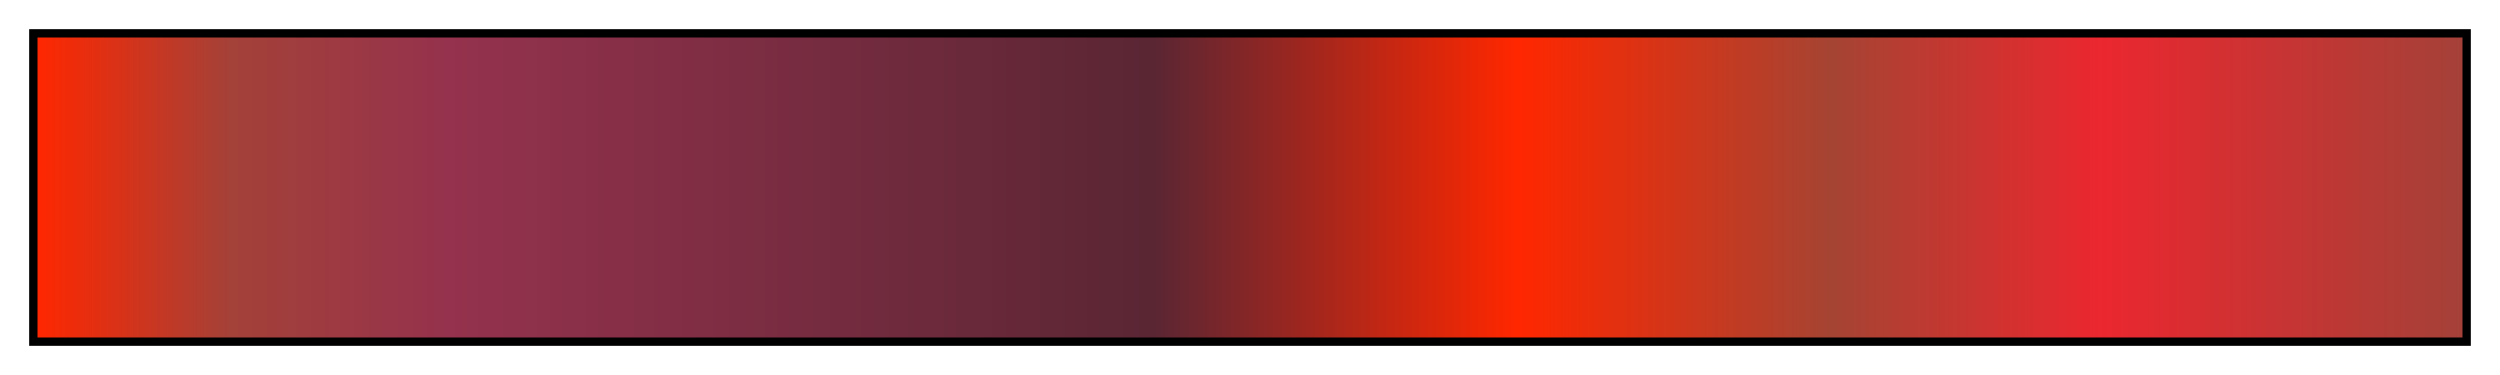 <svg height="45" viewBox="0 0 300 45" width="300" xmlns="http://www.w3.org/2000/svg" xmlns:xlink="http://www.w3.org/1999/xlink"><linearGradient id="a" gradientUnits="objectBoundingBox" spreadMethod="pad" x1="0%" x2="100%" y1="0%" y2="0%"><stop offset="0" stop-color="#ff2700"/><stop offset=".08" stop-color="#a44138"/><stop offset=".17" stop-color="#95324d"/><stop offset=".46" stop-color="#5a2634"/><stop offset=".61" stop-color="#ff2700"/><stop offset=".74" stop-color="#a54433"/><stop offset=".85" stop-color="#eb272f"/><stop offset="1" stop-color="#a44138"/></linearGradient><path d="m4 4h292v37h-292z" fill="url(#a)" stroke="#000"/></svg>